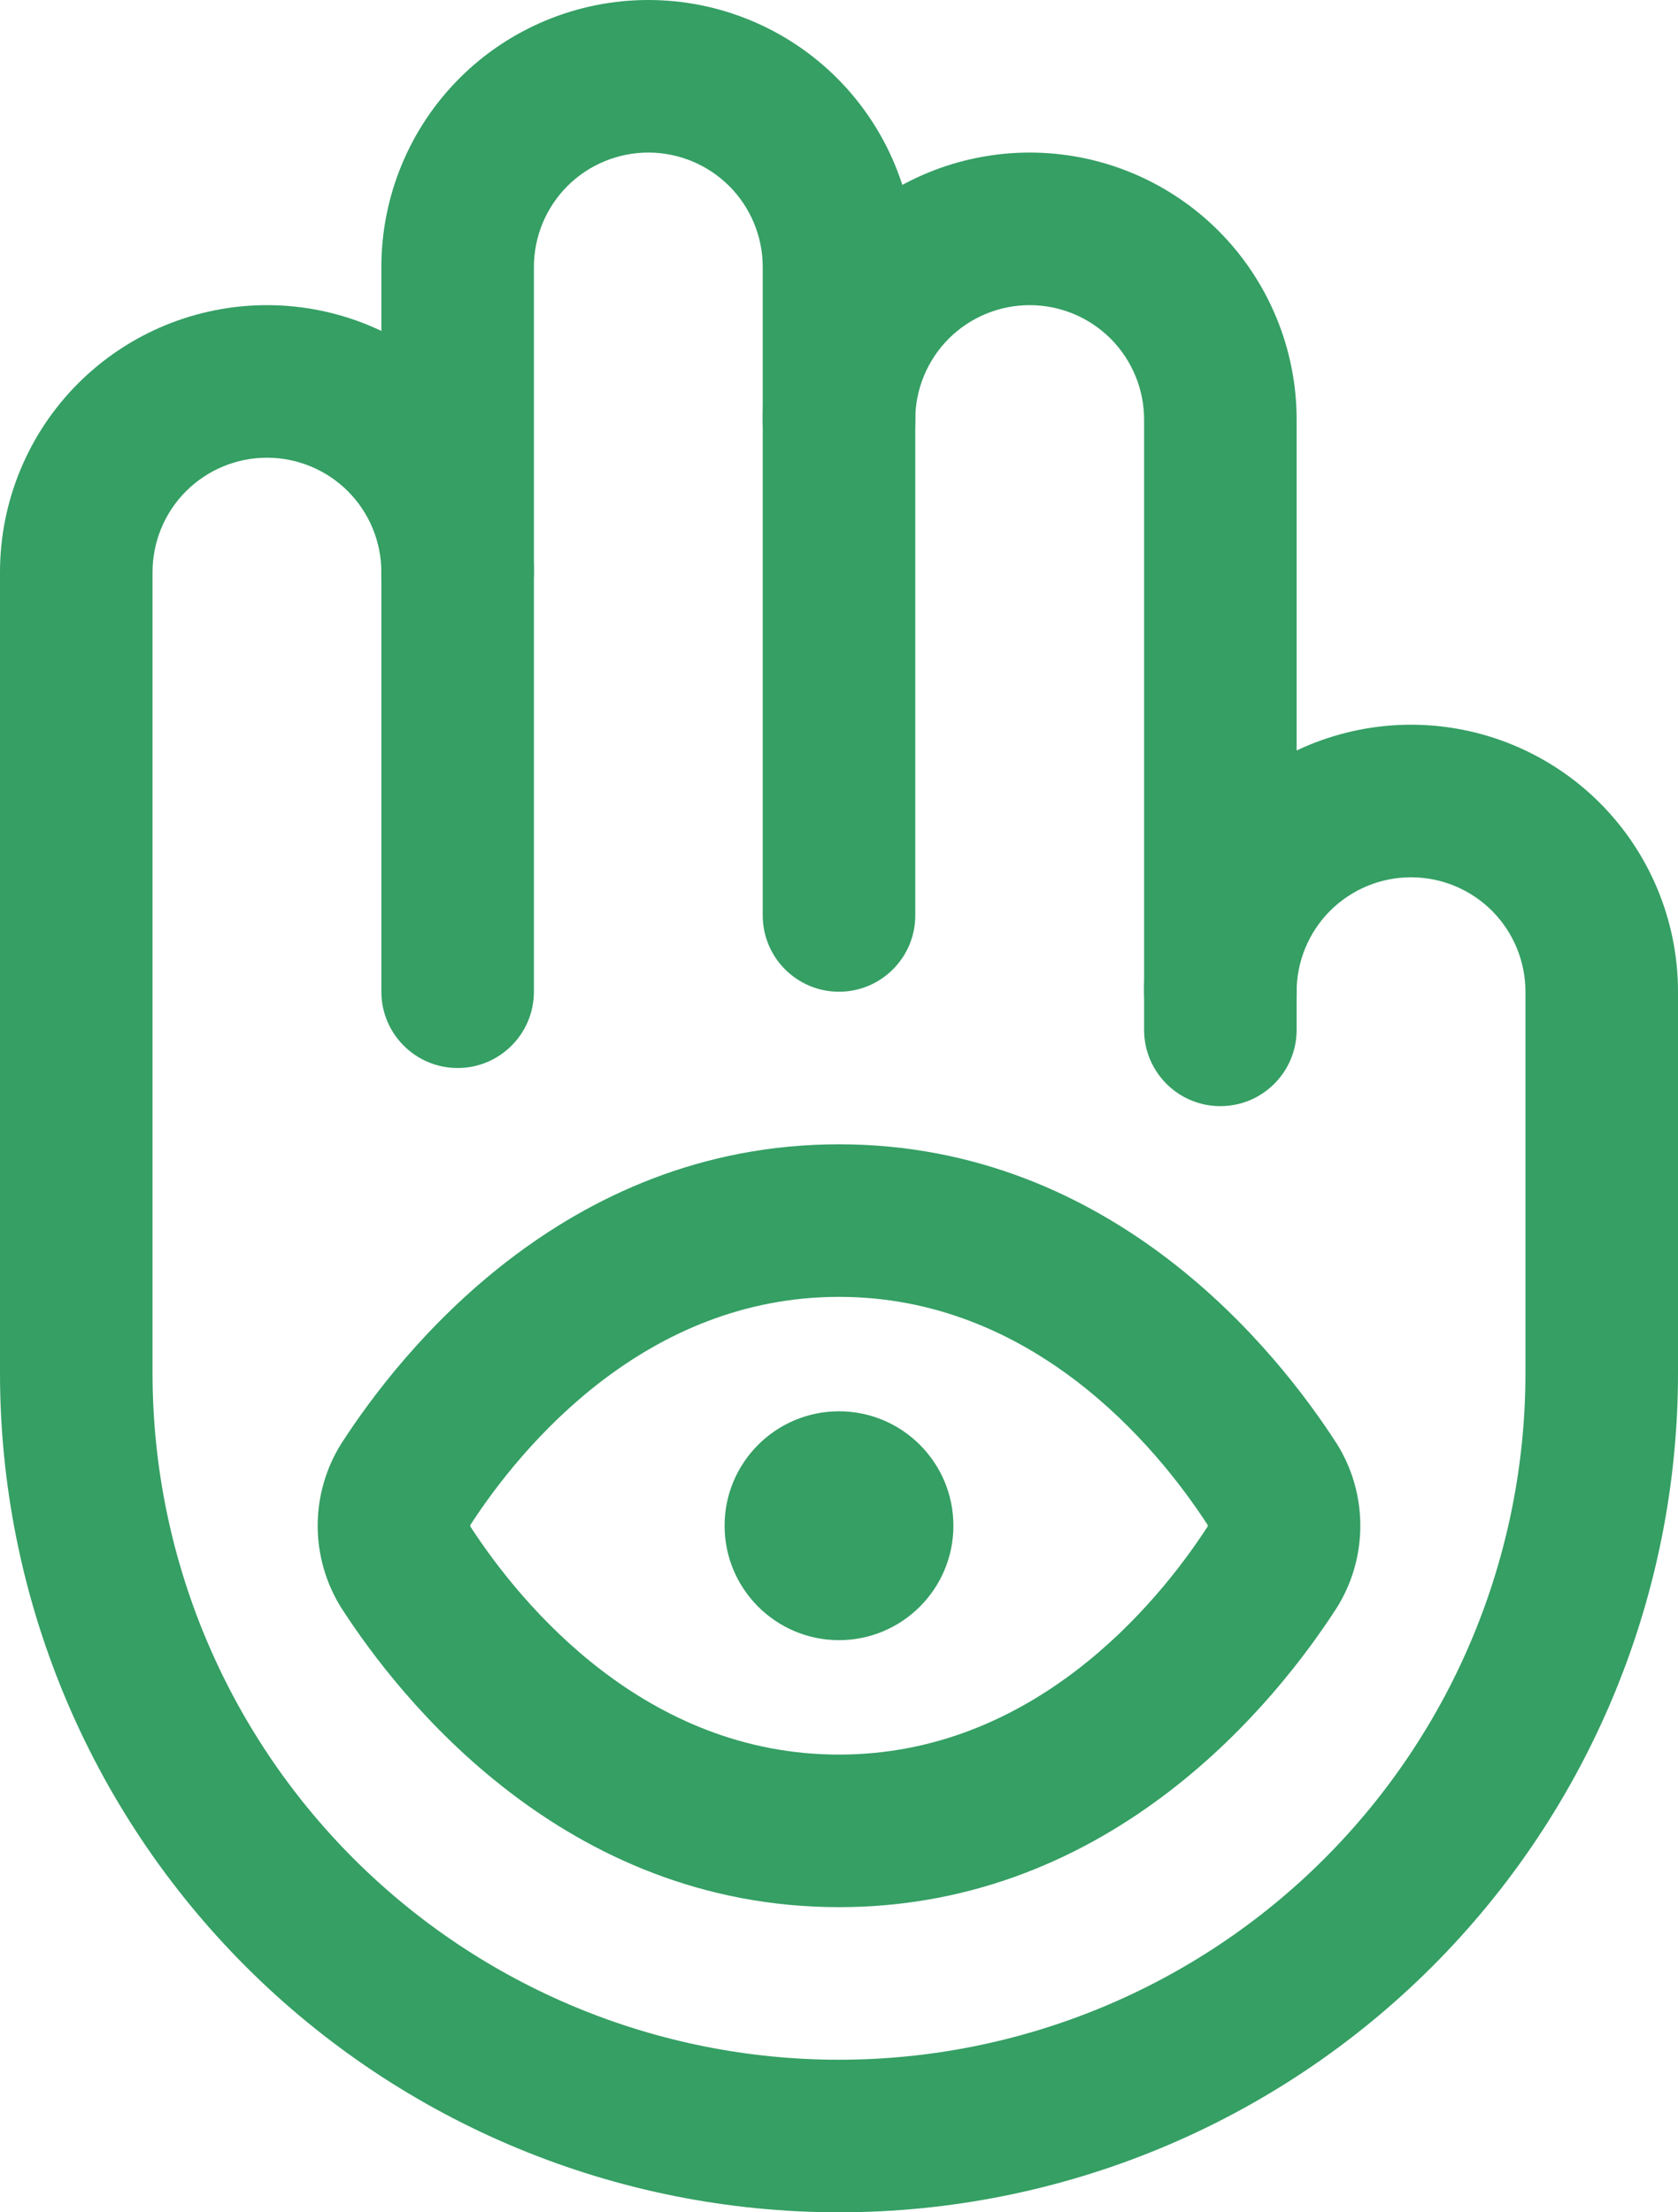 <svg width="22" height="29" viewBox="0 0 22 29" fill="none" xmlns="http://www.w3.org/2000/svg">
<path fill-rule="evenodd" clip-rule="evenodd" d="M8.5 2C8.102 2 7.721 2.158 7.439 2.439C7.158 2.721 7 3.102 7 3.5V7.5C7 8.052 6.552 8.5 6 8.5C5.448 8.5 5 8.052 5 7.5V3.5C5 2.572 5.369 1.681 6.025 1.025C6.681 0.369 7.572 0 8.5 0C9.428 0 10.319 0.369 10.975 1.025C11.631 1.681 12 2.572 12 3.5V12C12 12.552 11.552 13 11 13C10.448 13 10 12.552 10 12V3.5C10 3.102 9.842 2.721 9.561 2.439C9.279 2.158 8.898 2 8.5 2Z" fill="#359F64"/>
<path fill-rule="evenodd" clip-rule="evenodd" d="M4.486 18.906C5.236 17.748 7.384 15 11 15C14.616 15 16.765 17.748 17.514 18.906L17.519 18.913C17.726 19.238 17.835 19.615 17.835 20C17.835 20.385 17.726 20.762 17.519 21.087L17.514 21.094C16.765 22.252 14.616 25 11 25C7.384 25 5.236 22.252 4.486 21.094L4.481 21.087C4.275 20.762 4.165 20.385 4.165 20C4.165 19.615 4.275 19.238 4.481 18.913L4.486 18.906ZM6.168 19.988C6.166 19.991 6.165 19.996 6.165 20C6.165 20.004 6.166 20.009 6.168 20.012C6.846 21.056 8.471 23 11 23C13.529 23 15.155 21.056 15.832 20.012C15.834 20.009 15.835 20.004 15.835 20C15.835 19.996 15.834 19.991 15.832 19.988C15.155 18.944 13.529 17 11 17C8.471 17 6.846 18.944 6.168 19.988Z" fill="#359F64"/>
<path fill-rule="evenodd" clip-rule="evenodd" d="M13.5 4C13.102 4 12.721 4.158 12.439 4.439C12.158 4.721 12 5.102 12 5.5C12 6.052 11.552 6.5 11 6.5C10.448 6.5 10 6.052 10 5.5C10 4.572 10.369 3.682 11.025 3.025C11.681 2.369 12.572 2 13.5 2C14.428 2 15.319 2.369 15.975 3.025C16.631 3.682 17 4.572 17 5.5V13C17 13.552 16.552 14 16 14C15.448 14 15 13.552 15 13V5.5C15 5.102 14.842 4.721 14.561 4.439C14.279 4.158 13.898 4 13.5 4Z" fill="#359F64"/>
<path fill-rule="evenodd" clip-rule="evenodd" d="M3.5 6C3.102 6 2.721 6.158 2.439 6.439C2.158 6.721 2 7.102 2 7.5V18C2 20.387 2.948 22.676 4.636 24.364C6.324 26.052 8.613 27 11 27C13.387 27 15.676 26.052 17.364 24.364C19.052 22.676 20 20.387 20 18V13C20 12.602 19.842 12.221 19.561 11.939C19.279 11.658 18.898 11.5 18.5 11.5C18.102 11.5 17.721 11.658 17.439 11.939C17.158 12.221 17 12.602 17 13V13.5C17 14.052 16.552 14.5 16 14.5C15.448 14.5 15 14.052 15 13.5V13C15 12.072 15.369 11.181 16.025 10.525C16.681 9.869 17.572 9.5 18.5 9.5C19.428 9.5 20.319 9.869 20.975 10.525C21.631 11.181 22 12.072 22 13V18C22 20.917 20.841 23.715 18.778 25.778C16.715 27.841 13.917 29 11 29C8.083 29 5.285 27.841 3.222 25.778C1.159 23.715 0 20.917 0 18V7.5C0 6.572 0.369 5.681 1.025 5.025C1.681 4.369 2.572 4 3.5 4C4.428 4 5.319 4.369 5.975 5.025C6.631 5.681 7 6.572 7 7.5V13C7 13.552 6.552 14 6 14C5.448 14 5 13.552 5 13V7.5C5 7.102 4.842 6.721 4.561 6.439C4.279 6.158 3.898 6 3.5 6Z" fill="#359F64"/>
<path d="M11 21.5C11.828 21.5 12.5 20.828 12.5 20C12.5 19.172 11.828 18.5 11 18.5C10.172 18.5 9.5 19.172 9.5 20C9.5 20.828 10.172 21.5 11 21.5Z" fill="#359F64"/>
</svg>
